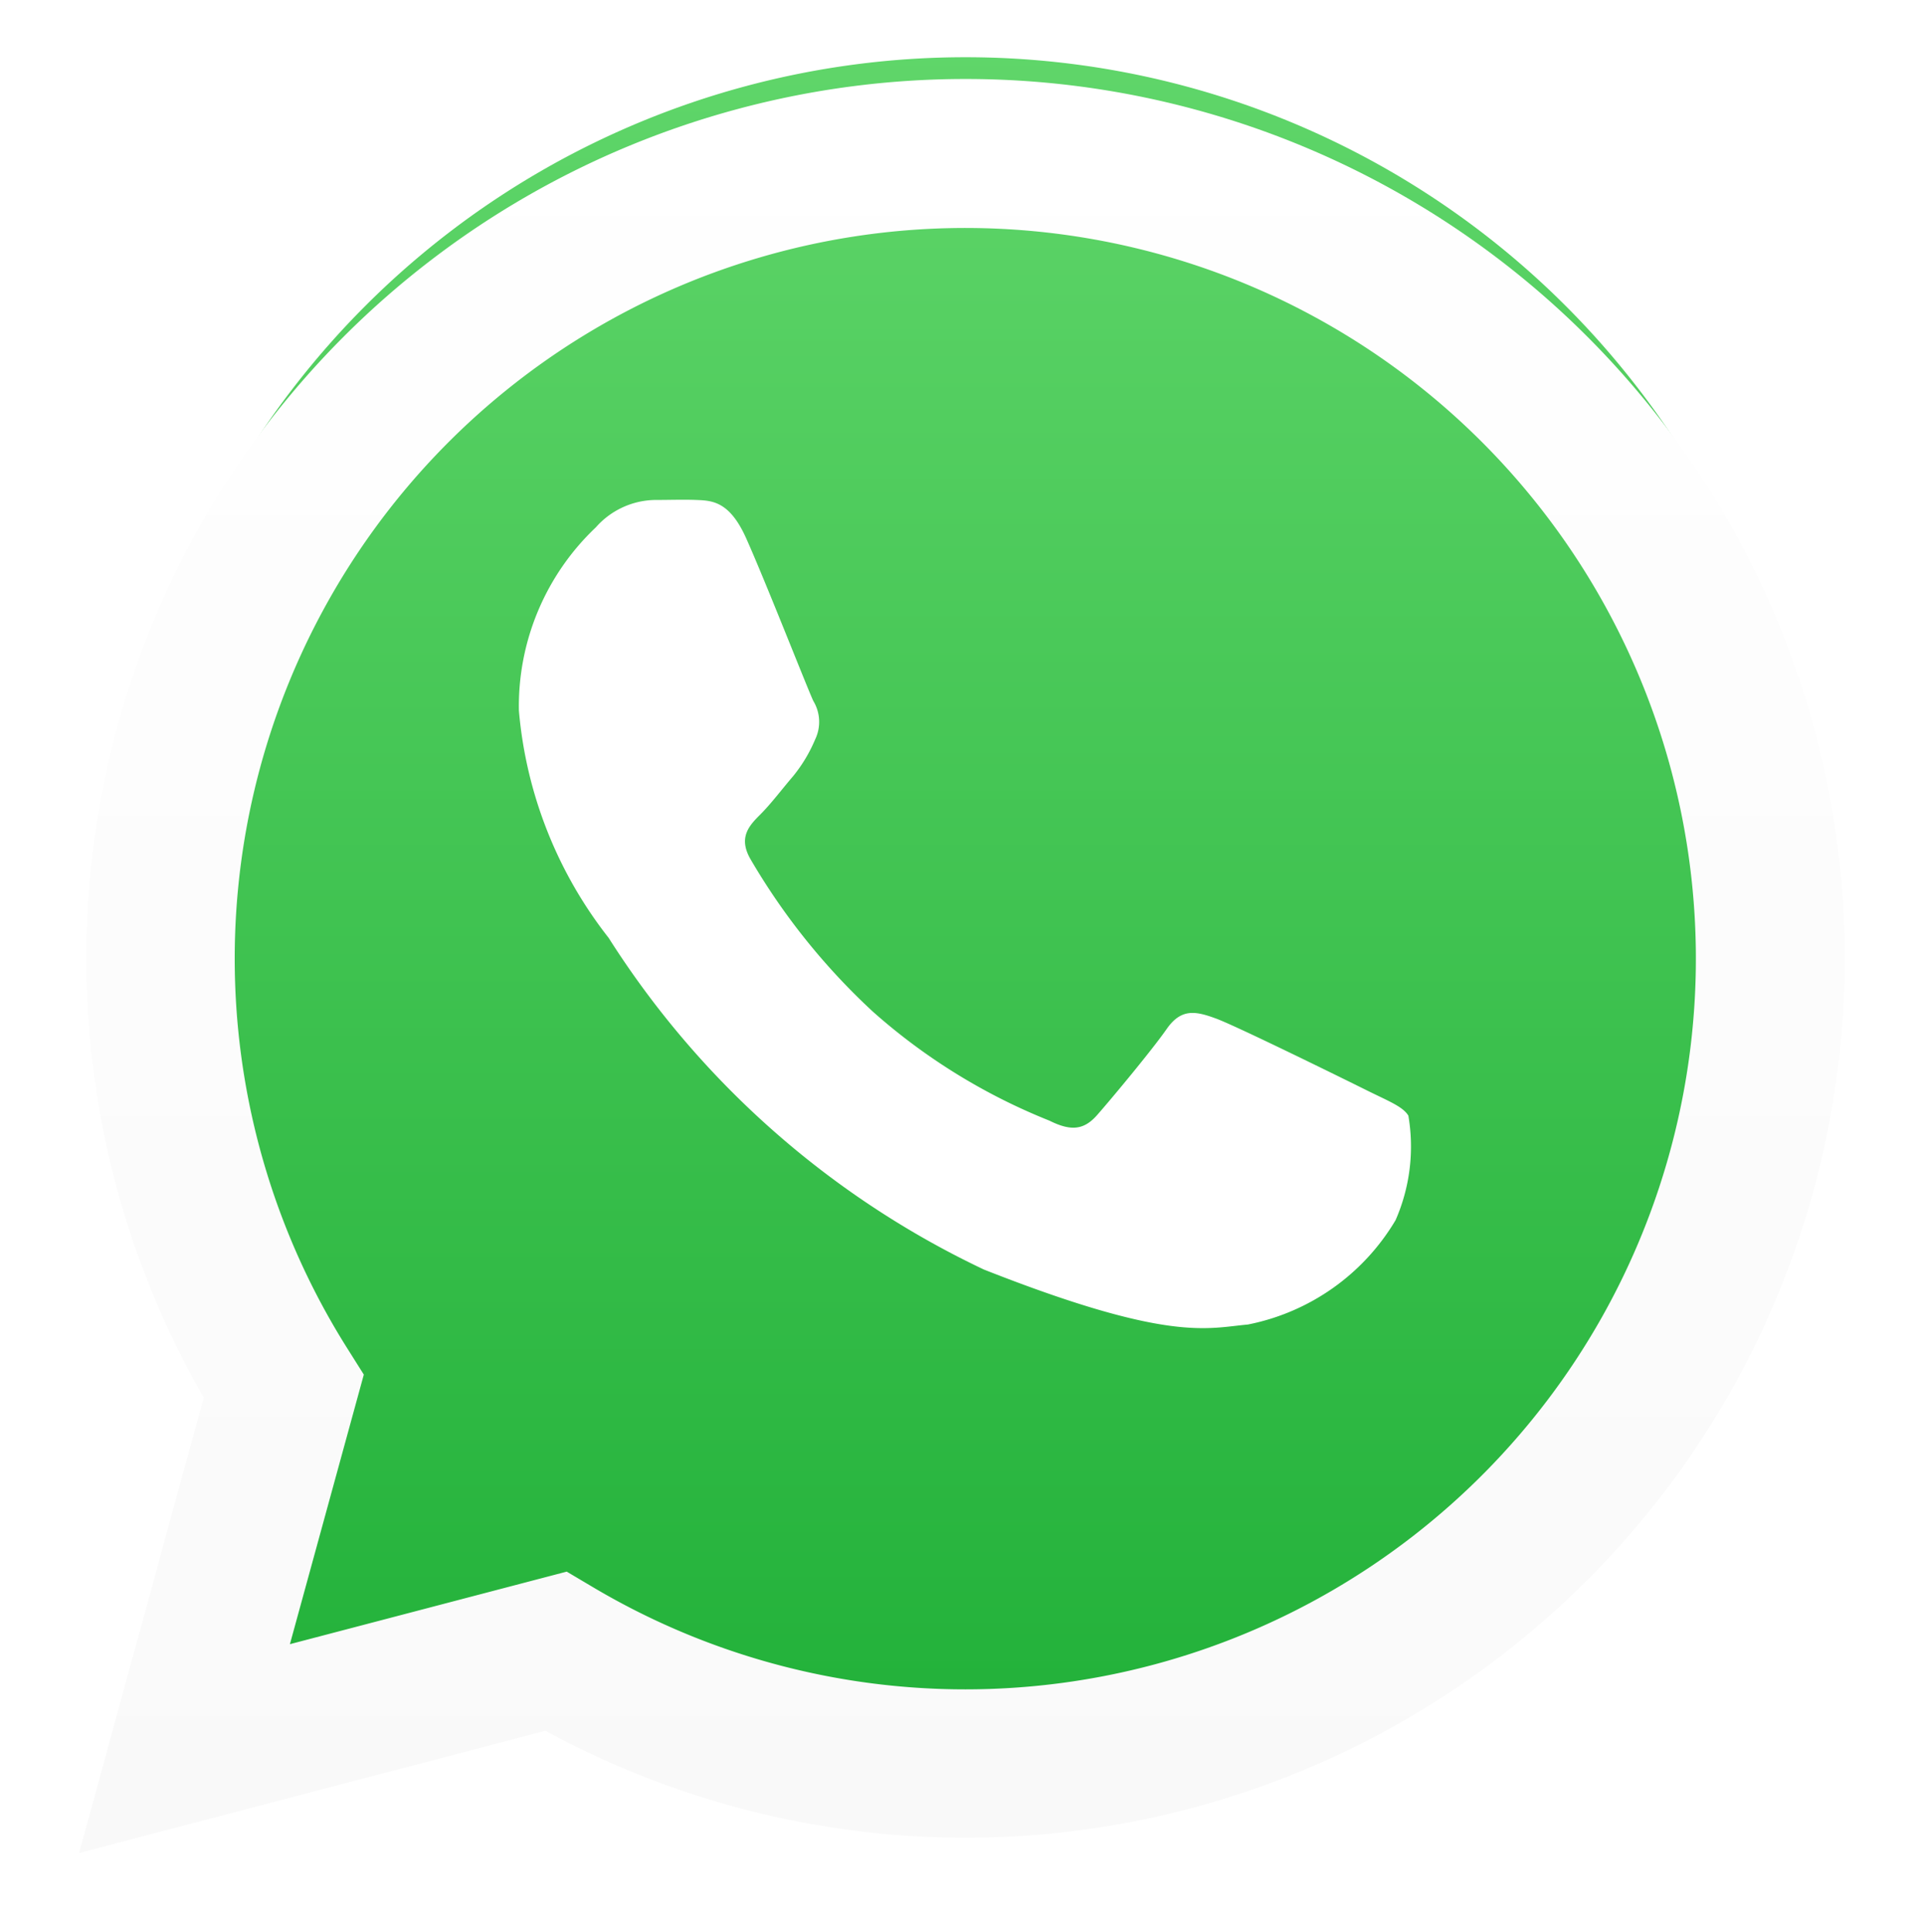 <svg xmlns="http://www.w3.org/2000/svg" xmlns:xlink="http://www.w3.org/1999/xlink" width="18.224" height="18.299" viewBox="0 0 18.224 18.299">
  <defs>
    <linearGradient id="linear-gradient" x1="0.5" y1="1" x2="0.5" gradientUnits="objectBoundingBox">
      <stop offset="0" stop-color="#20b038"/>
      <stop offset="1" stop-color="#60d66a"/>
    </linearGradient>
    <linearGradient id="linear-gradient-2" x1="0.5" y1="1" x2="0.5" gradientUnits="objectBoundingBox">
      <stop offset="0" stop-color="#f9f9f9"/>
      <stop offset="1" stop-color="#fff"/>
    </linearGradient>
    <filter id="Path_2434" x="0" y="0" width="18.224" height="18.299" filterUnits="userSpaceOnUse">
      <feOffset dy="0.5" input="SourceAlpha"/>
      <feGaussianBlur stdDeviation="0.25" result="blur"/>
      <feFlood flood-opacity="0.161"/>
      <feComposite operator="in" in2="blur"/>
      <feComposite in="SourceGraphic"/>
    </filter>
  </defs>
  <g id="Group_1240" data-name="Group 1240" transform="translate(-393.661 -293.601)">
    <path id="shape_3" data-name="shape 3" d="M438.058,348.995l1.141-4.164a8.039,8.039,0,1,1,6.966,4.025h0a8.035,8.035,0,0,1-3.841-.978Z" transform="translate(-43.358 -38.635)" fill="url(#linear-gradient)"/>
    <g transform="matrix(1, 0, 0, 1, 393.66, 293.6)" filter="url(#Path_2434)">
      <path id="Path_2434-2" data-name="Path 2434" d="M430.8,342.29l1.181-4.314a8.328,8.328,0,1,1,7.216,4.169h0a8.321,8.321,0,0,1-3.979-1.013Zm4.619-2.665.253.15a6.912,6.912,0,0,0,3.523.965h0a6.92,6.92,0,1,0-5.863-3.243l.165.262-.7,2.553Z" transform="translate(-430.05 -325.24)" fill="url(#linear-gradient-2)"/>
    </g>
    <path id="Path_2435" data-name="Path 2435" d="M537.293,438.056c-.156-.346-.32-.353-.468-.359-.121-.005-.26,0-.4,0a.764.764,0,0,0-.555.26,2.332,2.332,0,0,0-.728,1.735,4.048,4.048,0,0,0,.85,2.152,8.541,8.541,0,0,0,3.554,3.141c1.758.693,2.115.555,2.5.521a2.1,2.1,0,0,0,1.4-.989,1.738,1.738,0,0,0,.121-.989c-.052-.087-.191-.139-.4-.243s-1.231-.607-1.422-.677-.329-.1-.468.1-.537.677-.659.815-.243.156-.451.052a5.692,5.692,0,0,1-1.673-1.033,6.265,6.265,0,0,1-1.157-1.441c-.121-.208-.013-.321.091-.425s.208-.243.312-.364a1.421,1.421,0,0,0,.208-.347.383.383,0,0,0-.017-.364C537.882,439.5,537.478,438.468,537.293,438.056Z" transform="translate(-136.566 -139.361)" fill="#fff" fill-rule="evenodd"/>
  </g>
</svg>
